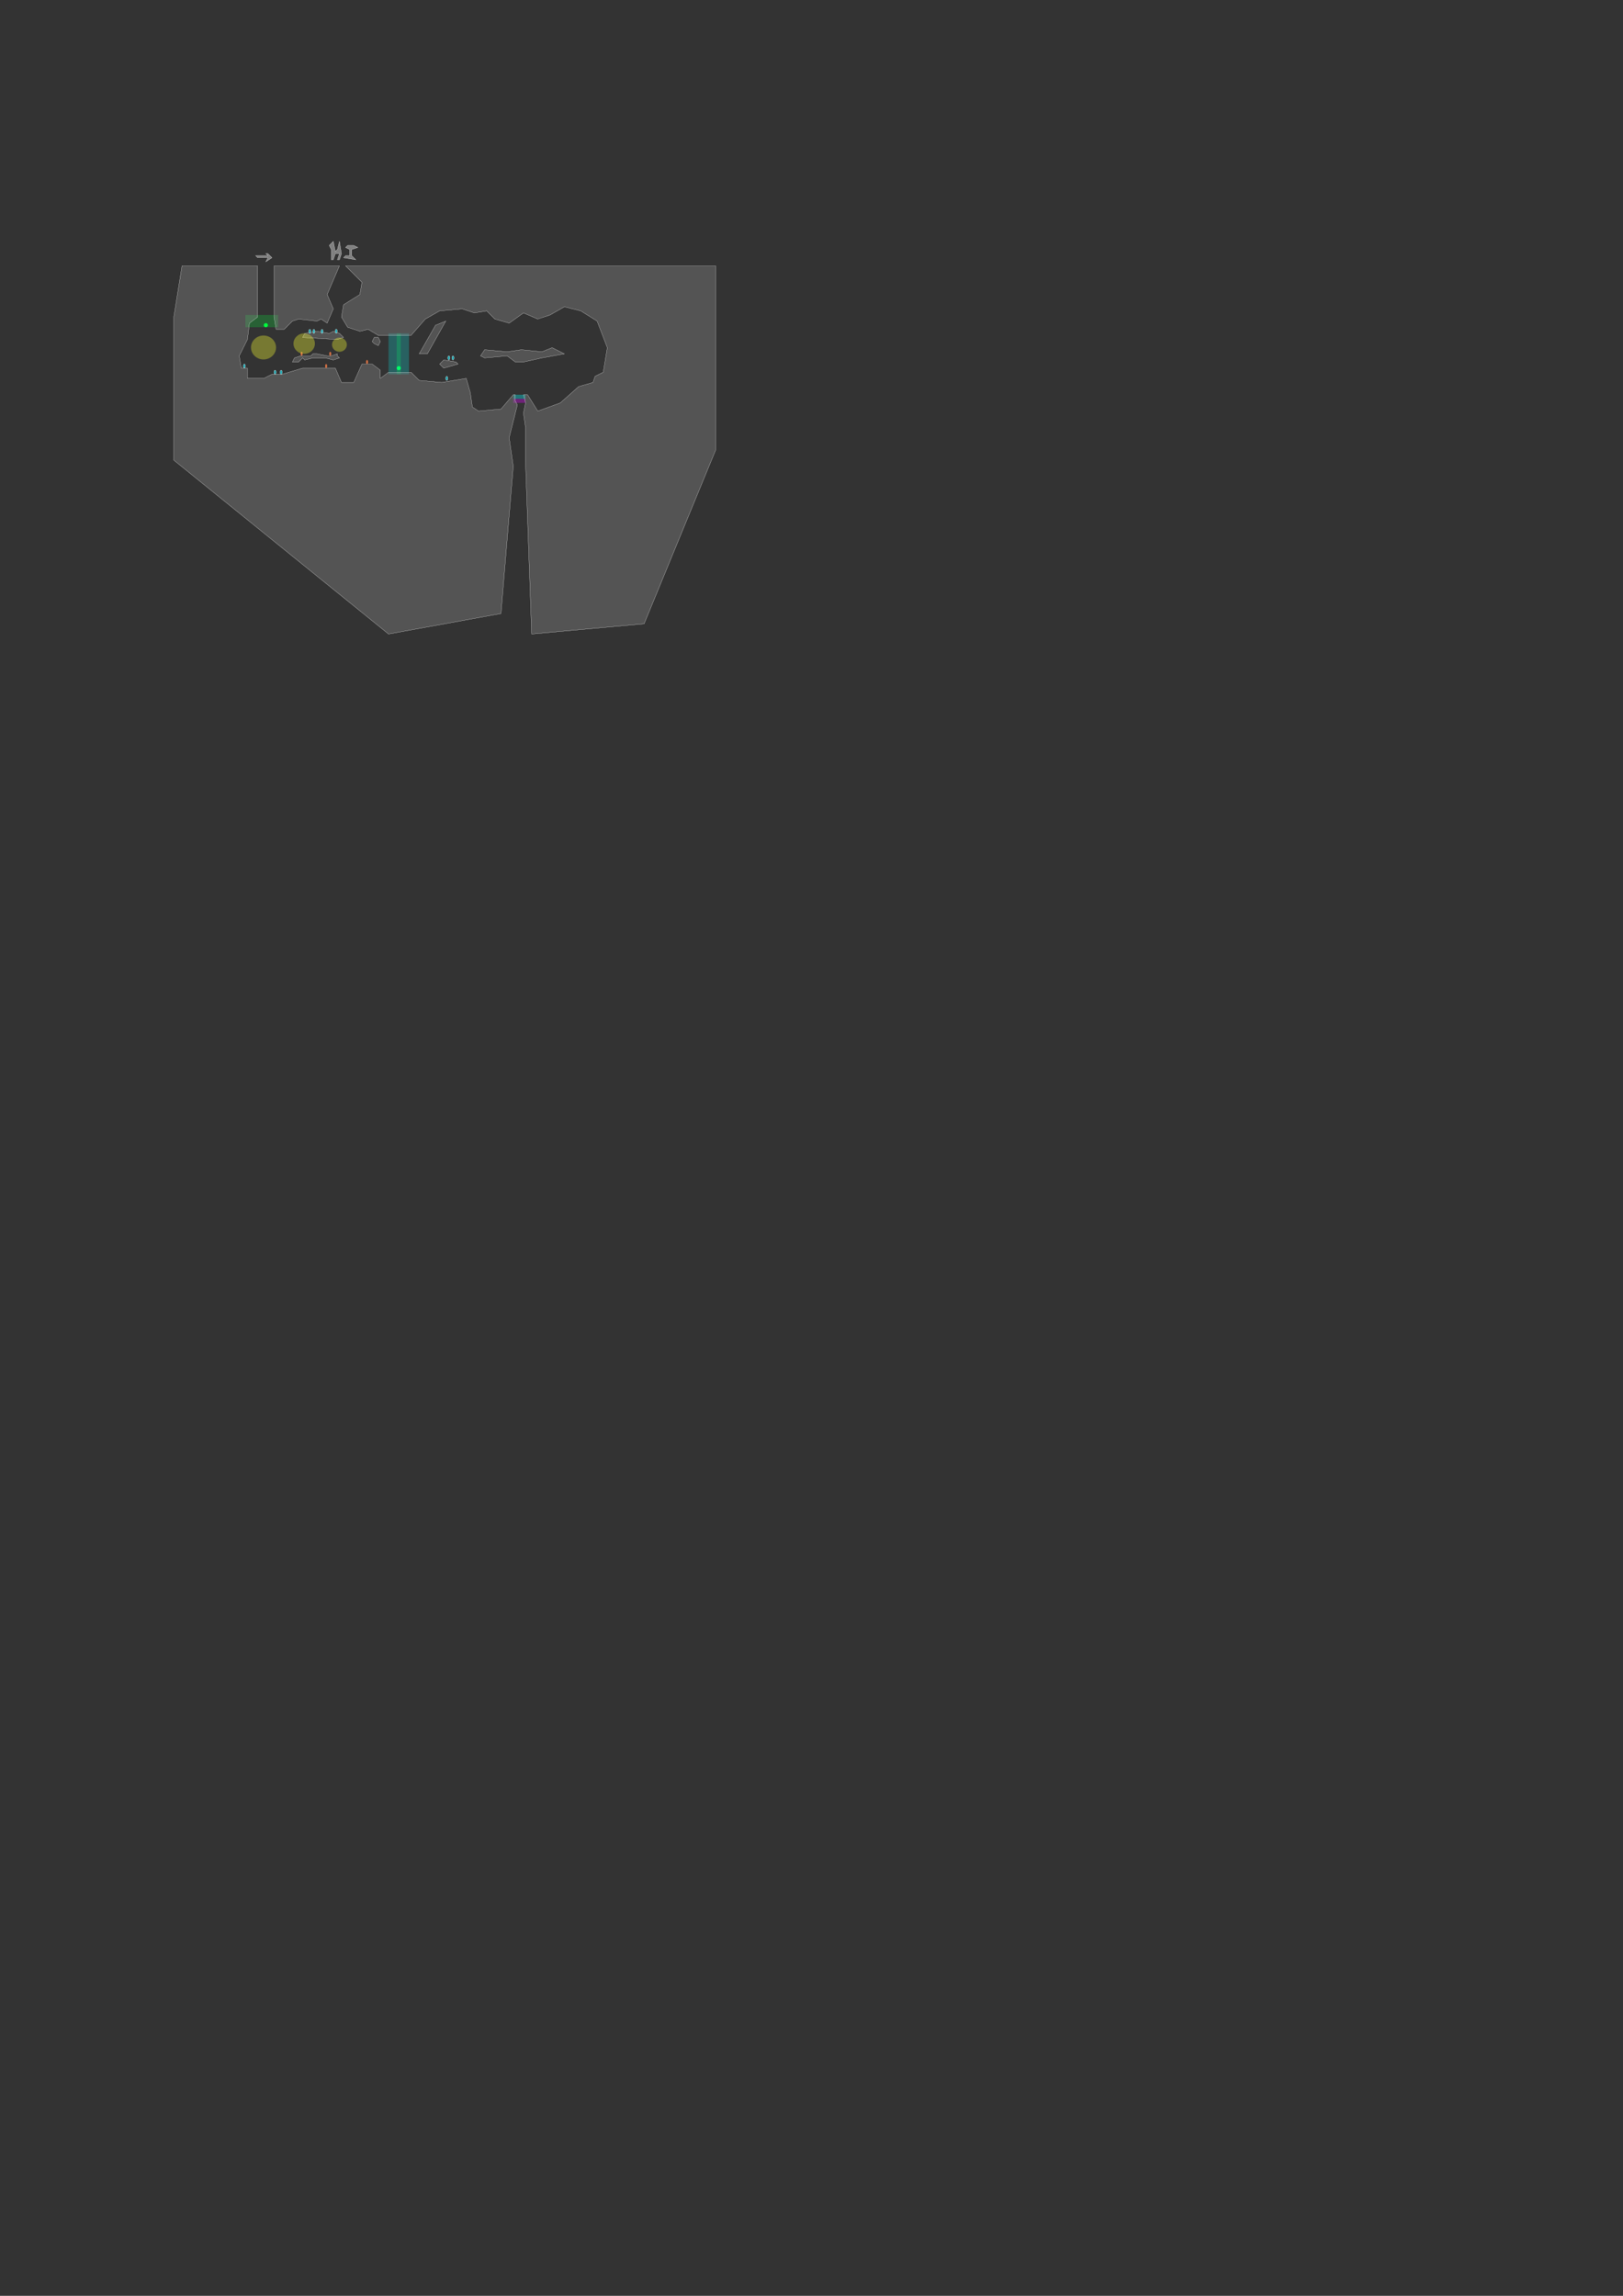 <?xml version="1.0" encoding="UTF-8" standalone="no"?>
<!-- Created with Inkscape (http://www.inkscape.org/) -->

<svg
   width="793.701"
   height="1122.52"
   viewBox="0 0 793.701 1122.52"
   version="1.1"
   id="svg5"
   inkscape:version="1.2.1 (9c6d41e410, 2022-07-14)"
   sodipodi:docname="first.svg"
   xmlns:inkscape="http://www.inkscape.org/namespaces/inkscape"
   xmlns:sodipodi="http://sodipodi.sourceforge.net/DTD/sodipodi-0.dtd"
   xmlns="http://www.w3.org/2000/svg"
   xmlns:svg="http://www.w3.org/2000/svg"
   xmlns:rdf="http://www.w3.org/1999/02/22-rdf-syntax-ns#"
   xmlns:cc="http://creativecommons.org/ns#"
   xmlns:dc="http://purl.org/dc/elements/1.1/">
  <rect x="0" y="0" width="793.701" height="1122.52" fill="#333333" stroke="none"/>
  <title
     id="title1402">Entrance</title>
  <sodipodi:namedview
     id="namedview7"
     pagecolor="#000000"
     bordercolor="#666666"
     borderopacity="1.0"
     inkscape:showpageshadow="2"
     inkscape:pageopacity="1"
     inkscape:pagecheckerboard="0"
     inkscape:deskcolor="#d1d1d1"
     inkscape:document-units="mm"
     showgrid="true"
     inkscape:zoom="9.665618"
     inkscape:cx="260.76967"
     inkscape:cy="218.97203"
     inkscape:window-width="1920"
     inkscape:window-height="1148"
     inkscape:window-x="0"
     inkscape:window-y="0"
     inkscape:window-maximized="1"
     inkscape:current-layer="layer1">
    <inkscape:grid
       type="xygrid"
       id="grid686"
       color="#9a9aff"
       opacity="0.125"
       empcolor="#d8d8ff"
       empopacity="0.251"
       originx="0"
       originy="0" />
  </sodipodi:namedview>
  <defs
     id="defs2" />
  <g
     inkscape:label="Layer 1"
     inkscape:groupmode="layer"
     id="layer1">
    <rect
       style="fill:#00ff3d;fill-opacity:0.226;fill-rule:evenodd;stroke:none;stroke-width:0.37;stroke-opacity:1"
       id="check_0_rect1797"
       width="16"
       height="6"
       x="120"
       y="154" />
    <circle
       style="fill:#00ff3d;fill-opacity:1;fill-rule:evenodd;stroke:none;stroke-width:0.378"
       id="player_0_path452"
       cx="130"
       cy="159"
       r="1" />
    <circle
       style="fill:#00ff3d;fill-opacity:1;fill-rule:evenodd;stroke:none;stroke-width:0.378"
       id="player_2_path452-6"
       cx="195"
       cy="180"
       r="1" />
    <rect
       style="fill:#00ff3d;fill-opacity:0.226;fill-rule:evenodd;stroke:none;stroke-width:0.239;stroke-opacity:1"
       id="check_2_rect1797-3"
       width="2"
       height="20"
       x="194"
       y="163" />
    <rect
       style="fill:#00fffe;fill-opacity:0.226;fill-rule:evenodd;stroke:none;stroke-width:0.535;stroke-opacity:1"
       id="door_rect1797-3-3"
       width="10"
       height="20"
       x="190"
       y="163" />
    <rect
       style="fill:#00fbff;fill-opacity:0.337;fill-rule:evenodd;stroke:none;stroke-width:0.132;stroke-opacity:1;stroke-dasharray:none"
       id="door_rect1797-3-7"
       width="6"
       height="2"
       x="251"
       y="193" />
    <rect
       style="fill:#e200ff;fill-opacity:0.337;fill-rule:evenodd;stroke:none;stroke-width:0.132;stroke-dasharray:none;stroke-opacity:1"
       id="exit_second_rect1797-3-7-6"
       width="6"
       height="2"
       x="251"
       y="195" />
    <path
       id="path2497"
       style="opacity:1;fill:#8f8f8f;fill-opacity:0.362;fill-rule:evenodd;stroke:#ffffff;stroke-width:0.1;stroke-linecap:butt;stroke-linejoin:miter;stroke-miterlimit:4;stroke-dasharray:none;stroke-dashoffset:0;stroke-opacity:1"
       d="M 89,130 85,155 V 205 225 L 190,310 245,300 251,228 249,214 253,198 252,196 V 193 H 251 L 245,200 234,201 231,199 230,192 228,185 216,187 205,186 201,182 H 190 L 186,185 V 181 L 182,178 H 177 L 173,187 H 167 L 164,180 H 148 L 138,183 H 133 L 129,185 H 121 V 180 H 118 L 117,174 121,166 122,158 126,155 V 130 Z M 169,130 174,135 177,138 176,144 168,149 167,155 170,160 176,162 180,161 185,164 H 189 201 L 208,156 215,152 226,151 232,153 238,152 242,156 249,158 256,153 263,156 269,154 276,150 284,152 292,157 297,170 295,182 291,184 290,187 283,189 274,197 263,201 258,193 H 256 L 257,197 256,202 257,209 V 226 L 260,310 315,305 350,220 V 130 H 295 Z"
       sodipodi:nodetypes="ccccccccccccccccccccccccccccccccccccccccccccccccccccccccccccccccccccccccccccccccccccc" />
    <ellipse
       style="font-variation-settings:normal;fill:#ff8249;fill-opacity:0.766;fill-rule:evenodd;stroke:none;stroke-width:0.132;stroke-linecap:butt;stroke-linejoin:miter;stroke-miterlimit:4;stroke-dasharray:none;stroke-dashoffset:0;stroke-opacity:1;stop-color:#000000"
       id="spew_path2937-02-7"
       cx="179.5"
       cy="177"
       rx="0.5"
       ry="1" />
    <path
       style="opacity:1;vector-effect:none;fill:#8f8f8f;fill-opacity:0.362;fill-rule:evenodd;stroke:#ffffff;stroke-width:0.1;stroke-linecap:butt;stroke-linejoin:miter;stroke-miterlimit:4;stroke-dasharray:none;stroke-dashoffset:0;stroke-opacity:1;font-variation-settings:normal;-inkscape-stroke:none;stop-color:#000000;stop-opacity:1"
       d="M 134,130 V 155 L 135,161 H 139 L 143,157 146,156 155,157 157,156 160,158 163,151 160,144 166,130 Z"
       id="path2511" />
    <path
       style="opacity:1;vector-effect:none;fill:#8f8f8f;fill-opacity:0.362;fill-rule:evenodd;stroke:#ffffff;stroke-width:0.1;stroke-linecap:butt;stroke-linejoin:miter;stroke-miterlimit:4;stroke-dasharray:none;stroke-dashoffset:0;stroke-opacity:1;font-variation-settings:normal;-inkscape-stroke:none;stop-color:#000000;stop-opacity:1"
       d="M 148,175 147,176 146,177 H 143 L 144,175 147,174 H 152 L 153,173 H 155 L 160,174 H 162 L 165,173 V 174 L 166,175 163,176 159,175 H 153 L 149,176 Z"
       id="path2708" />
    <path
       style="opacity:1;vector-effect:none;fill:#8f8f8f;fill-opacity:0.362;fill-rule:evenodd;stroke:#ffffff;stroke-width:0.1;stroke-linecap:butt;stroke-linejoin:miter;stroke-miterlimit:4;stroke-dasharray:none;stroke-dashoffset:0;stroke-opacity:1;font-variation-settings:normal;-inkscape-stroke:none;stop-color:#000000;stop-opacity:1"
       d="M 148,165 149,163 155,162 161,163 163,162 166,163 168,165 165,166 Z"
       id="path2710" />
    <path
       style="opacity:1;vector-effect:none;fill:#8f8f8f;fill-opacity:0.362;fill-rule:evenodd;stroke:#ffffff;stroke-width:0.1;stroke-linecap:butt;stroke-linejoin:miter;stroke-miterlimit:4;stroke-dasharray:none;stroke-dashoffset:0;stroke-opacity:1;font-variation-settings:normal;-inkscape-stroke:none;stop-color:#000000;stop-opacity:1"
       d="M 182,167 183,165 H 185 L 186,167 185,169 183,168 Z"
       id="path2747" />
    <path
       style="opacity:1;vector-effect:none;fill:#8f8f8f;fill-opacity:0.362;fill-rule:evenodd;stroke:#ffffff;stroke-width:0.1;stroke-linecap:butt;stroke-linejoin:miter;stroke-miterlimit:4;stroke-dasharray:none;stroke-dashoffset:0;stroke-opacity:1;font-variation-settings:normal;-inkscape-stroke:none;stop-color:#000000;stop-opacity:1"
       d="M 217,180 215,178 217,176 223,177 224,178 Z"
       id="path2759" />
    <path
       style="opacity:1;vector-effect:none;fill:#8f8f8f;fill-opacity:0.362;fill-rule:evenodd;stroke:#ffffff;stroke-width:0.1;stroke-linecap:butt;stroke-linejoin:miter;stroke-miterlimit:4;stroke-dasharray:none;stroke-dashoffset:0;stroke-opacity:1;font-variation-settings:normal;-inkscape-stroke:none;stop-color:#000000;stop-opacity:1"
       d="M 205,173 213,159 218,157 209,173 Z"
       id="path2771" />
    <path
       style="opacity:1;vector-effect:none;fill:#8f8f8f;fill-opacity:0.362;fill-rule:evenodd;stroke:#ffffff;stroke-width:0.1;stroke-linecap:butt;stroke-linejoin:miter;stroke-miterlimit:4;stroke-dasharray:none;stroke-dashoffset:0;stroke-opacity:1;font-variation-settings:normal;-inkscape-stroke:none;stop-color:#000000;stop-opacity:1"
       d="M 235,174 237,171 248,172 255,171 265,172 270,170 276,173 265,175 256,177 H 252 L 248,174 237,175 Z"
       id="path2783" />
    <ellipse
       style="font-variation-settings:normal;opacity:1;fill:#00edff;fill-opacity:0.626;fill-rule:evenodd;stroke:#ffffff;stroke-width:0.132;stroke-linecap:butt;stroke-linejoin:miter;stroke-miterlimit:4;stroke-dasharray:none;stroke-dashoffset:0;stroke-opacity:1;stop-color:#000000;stop-opacity:1"
       id="crystal_path2937"
       cx="134.5"
       cy="182"
       rx="0.5"
       ry="1" />
    <ellipse
       style="font-variation-settings:normal;fill:#ff8249;fill-opacity:0.766;fill-rule:evenodd;stroke:none;stroke-width:0.132;stroke-linecap:butt;stroke-linejoin:miter;stroke-miterlimit:4;stroke-dasharray:none;stroke-dashoffset:0;stroke-opacity:1;stop-color:#000000"
       id="spew_path2937-02"
       cx="147.5"
       cy="173"
       rx="0.5"
       ry="1" />
    <ellipse
       style="font-variation-settings:normal;fill:#ff8249;fill-opacity:0.766;fill-rule:evenodd;stroke:none;stroke-width:0.132;stroke-linecap:butt;stroke-linejoin:miter;stroke-miterlimit:4;stroke-dasharray:none;stroke-dashoffset:0;stroke-opacity:1;stop-color:#000000"
       id="spew_path2937-02-3"
       cx="161.5"
       cy="173"
       rx="0.5"
       ry="1" />
    <ellipse
       style="font-variation-settings:normal;fill:#00edff;fill-opacity:0.626;fill-rule:evenodd;stroke:#ffffff;stroke-width:0.132;stroke-linecap:butt;stroke-linejoin:miter;stroke-miterlimit:4;stroke-dasharray:none;stroke-dashoffset:0;stroke-opacity:1;stop-color:#000000"
       id="crystal_path2937-0"
       cx="137.5"
       cy="182"
       rx="0.5"
       ry="1" />
    <ellipse
       style="font-variation-settings:normal;fill:#00edff;fill-opacity:0.626;fill-rule:evenodd;stroke:#ffffff;stroke-width:0.132;stroke-linecap:butt;stroke-linejoin:miter;stroke-miterlimit:4;stroke-dasharray:none;stroke-dashoffset:0;stroke-opacity:1;stop-color:#000000"
       id="crystal_path2937-9"
       cx="119.5"
       cy="179"
       rx="0.5"
       ry="1" />
    <ellipse
       style="font-variation-settings:normal;fill:#00edff;fill-opacity:0.626;fill-rule:evenodd;stroke:#ffffff;stroke-width:0.132;stroke-linecap:butt;stroke-linejoin:miter;stroke-miterlimit:4;stroke-dasharray:none;stroke-dashoffset:0;stroke-opacity:1;stop-color:#000000"
       id="crystal_path2937-3"
       cx="151.5"
       cy="162"
       rx="0.5"
       ry="1" />
    <ellipse
       style="font-variation-settings:normal;fill:#00edff;fill-opacity:0.626;fill-rule:evenodd;stroke:#ffffff;stroke-width:0.132;stroke-linecap:butt;stroke-linejoin:miter;stroke-miterlimit:4;stroke-dasharray:none;stroke-dashoffset:0;stroke-opacity:1;stop-color:#000000"
       id="crystal_path2937-6"
       cx="157.5"
       cy="162"
       rx="0.5"
       ry="1" />
    <ellipse
       style="font-variation-settings:normal;fill:#00edff;fill-opacity:0.626;fill-rule:evenodd;stroke:#ffffff;stroke-width:0.132;stroke-linecap:butt;stroke-linejoin:miter;stroke-miterlimit:4;stroke-dasharray:none;stroke-dashoffset:0;stroke-opacity:1;stop-color:#000000"
       id="crystal_path2937-06"
       cx="153.5"
       cy="162"
       rx="0.5"
       ry="1" />
    <ellipse
       style="font-variation-settings:normal;fill:#00edff;fill-opacity:0.626;fill-rule:evenodd;stroke:#ffffff;stroke-width:0.132;stroke-linecap:butt;stroke-linejoin:miter;stroke-miterlimit:4;stroke-dasharray:none;stroke-dashoffset:0;stroke-opacity:1;stop-color:#000000"
       id="crystal_path2937-2"
       cx="164.434"
       cy="161.934"
       rx="0.5"
       ry="1" />
    <ellipse
       style="font-variation-settings:normal;fill:#00edff;fill-opacity:0.626;fill-rule:evenodd;stroke:#ffffff;stroke-width:0.132;stroke-linecap:butt;stroke-linejoin:miter;stroke-miterlimit:4;stroke-dasharray:none;stroke-dashoffset:0;stroke-opacity:1;stop-color:#000000"
       id="crystal_path2937-2-3"
       cx="221.5"
       cy="175"
       rx="0.5"
       ry="1" />
    <ellipse
       style="font-variation-settings:normal;fill:#00edff;fill-opacity:0.626;fill-rule:evenodd;stroke:#ffffff;stroke-width:0.132;stroke-linecap:butt;stroke-linejoin:miter;stroke-miterlimit:4;stroke-dasharray:none;stroke-dashoffset:0;stroke-opacity:1;stop-color:#000000"
       id="crystal_path2937-2-6"
       cx="218.5"
       cy="185"
       rx="0.5"
       ry="1" />
    <ellipse
       style="font-variation-settings:normal;fill:#00edff;fill-opacity:0.626;fill-rule:evenodd;stroke:#ffffff;stroke-width:0.132;stroke-linecap:butt;stroke-linejoin:miter;stroke-miterlimit:4;stroke-dasharray:none;stroke-dashoffset:0;stroke-opacity:1;stop-color:#000000"
       id="crystal_path2937-2-7"
       cx="219.5"
       cy="175"
       rx="0.5"
       ry="1" />
    <ellipse
       style="font-variation-settings:normal;fill:#f7ff2f;fill-opacity:0.343;fill-rule:evenodd;stroke:none;stroke-width:1.12;stroke-linecap:butt;stroke-linejoin:miter;stroke-miterlimit:4;stroke-dasharray:none;stroke-dashoffset:0;stroke-opacity:1;stop-color:#000000"
       id="torch_path2937-61"
       cx="128.87"
       cy="169.904"
       rx="6.13"
       ry="5.848" />
    <ellipse
       style="font-variation-settings:normal;fill:#f7ff2f;fill-opacity:0.343;fill-rule:evenodd;stroke:none;stroke-width:0.958;stroke-linecap:butt;stroke-linejoin:miter;stroke-miterlimit:4;stroke-dasharray:none;stroke-dashoffset:0;stroke-opacity:1;stop-color:#000000"
       id="torch_path2937-61-7"
       cx="148.759"
       cy="168"
       rx="5.241"
       ry="5" />
    <ellipse
       style="font-variation-settings:normal;fill:#f7ff2f;fill-opacity:0.343;fill-rule:evenodd;stroke:none;stroke-width:0.663;stroke-linecap:butt;stroke-linejoin:miter;stroke-miterlimit:4;stroke-dasharray:none;stroke-dashoffset:0;stroke-opacity:1;stop-color:#000000"
       id="torch_path2937-61-7-9"
       cx="166"
       cy="168.537"
       rx="3.63"
       ry="3.463" />
    <ellipse
       style="font-variation-settings:normal;fill:#ff8249;fill-opacity:0.766;fill-rule:evenodd;stroke:none;stroke-width:0.132;stroke-linecap:butt;stroke-linejoin:miter;stroke-miterlimit:4;stroke-dasharray:none;stroke-dashoffset:0;stroke-opacity:1;stop-color:#000000"
       id="spew_path2937-02-5"
       cx="159.5"
       cy="179"
       rx="0.5"
       ry="1" />
    <path
       style="opacity:1;vector-effect:none;fill:#808080;fill-opacity:1;fill-rule:evenodd;stroke:#ffffff;stroke-width:0.1;stroke-linecap:butt;stroke-linejoin:miter;stroke-miterlimit:4;stroke-dasharray:none;stroke-dashoffset:0;stroke-opacity:1"
       d="M 168,126 169,125 H 171 V 122 L 169,121 170,120 H 173 L 175,121 172,122 V 125 L 174,127 Z"
       id="path1214" />
    <path
       style="opacity:1;vector-effect:none;fill:#808080;fill-opacity:1;fill-rule:evenodd;stroke:#ffffff;stroke-width:0.1;stroke-linecap:butt;stroke-linejoin:miter;stroke-miterlimit:4;stroke-dasharray:none;stroke-dashoffset:0;stroke-opacity:1"
       d="M 162,122 V 127 H 163 L 164,124 H 166 L 165,127 H 166 L 167,124 166,118 165,122 164,123 163,118 161,120 Z"
       id="path1216"
       sodipodi:nodetypes="cccccccccccccc" />
    <path
       style="opacity:1;vector-effect:none;fill:#808080;fill-opacity:1;fill-rule:evenodd;stroke:#ffffff;stroke-width:0.1;stroke-linecap:butt;stroke-linejoin:miter;stroke-miterlimit:4;stroke-dasharray:none;stroke-dashoffset:0;stroke-opacity:1"
       d="M 125,125 126,126 131,126 130,128 133,126 131,124 H 130 L 131,125 Z"
       id="path1316"
       sodipodi:nodetypes="ccccccccc" />
  </g>
</svg>

